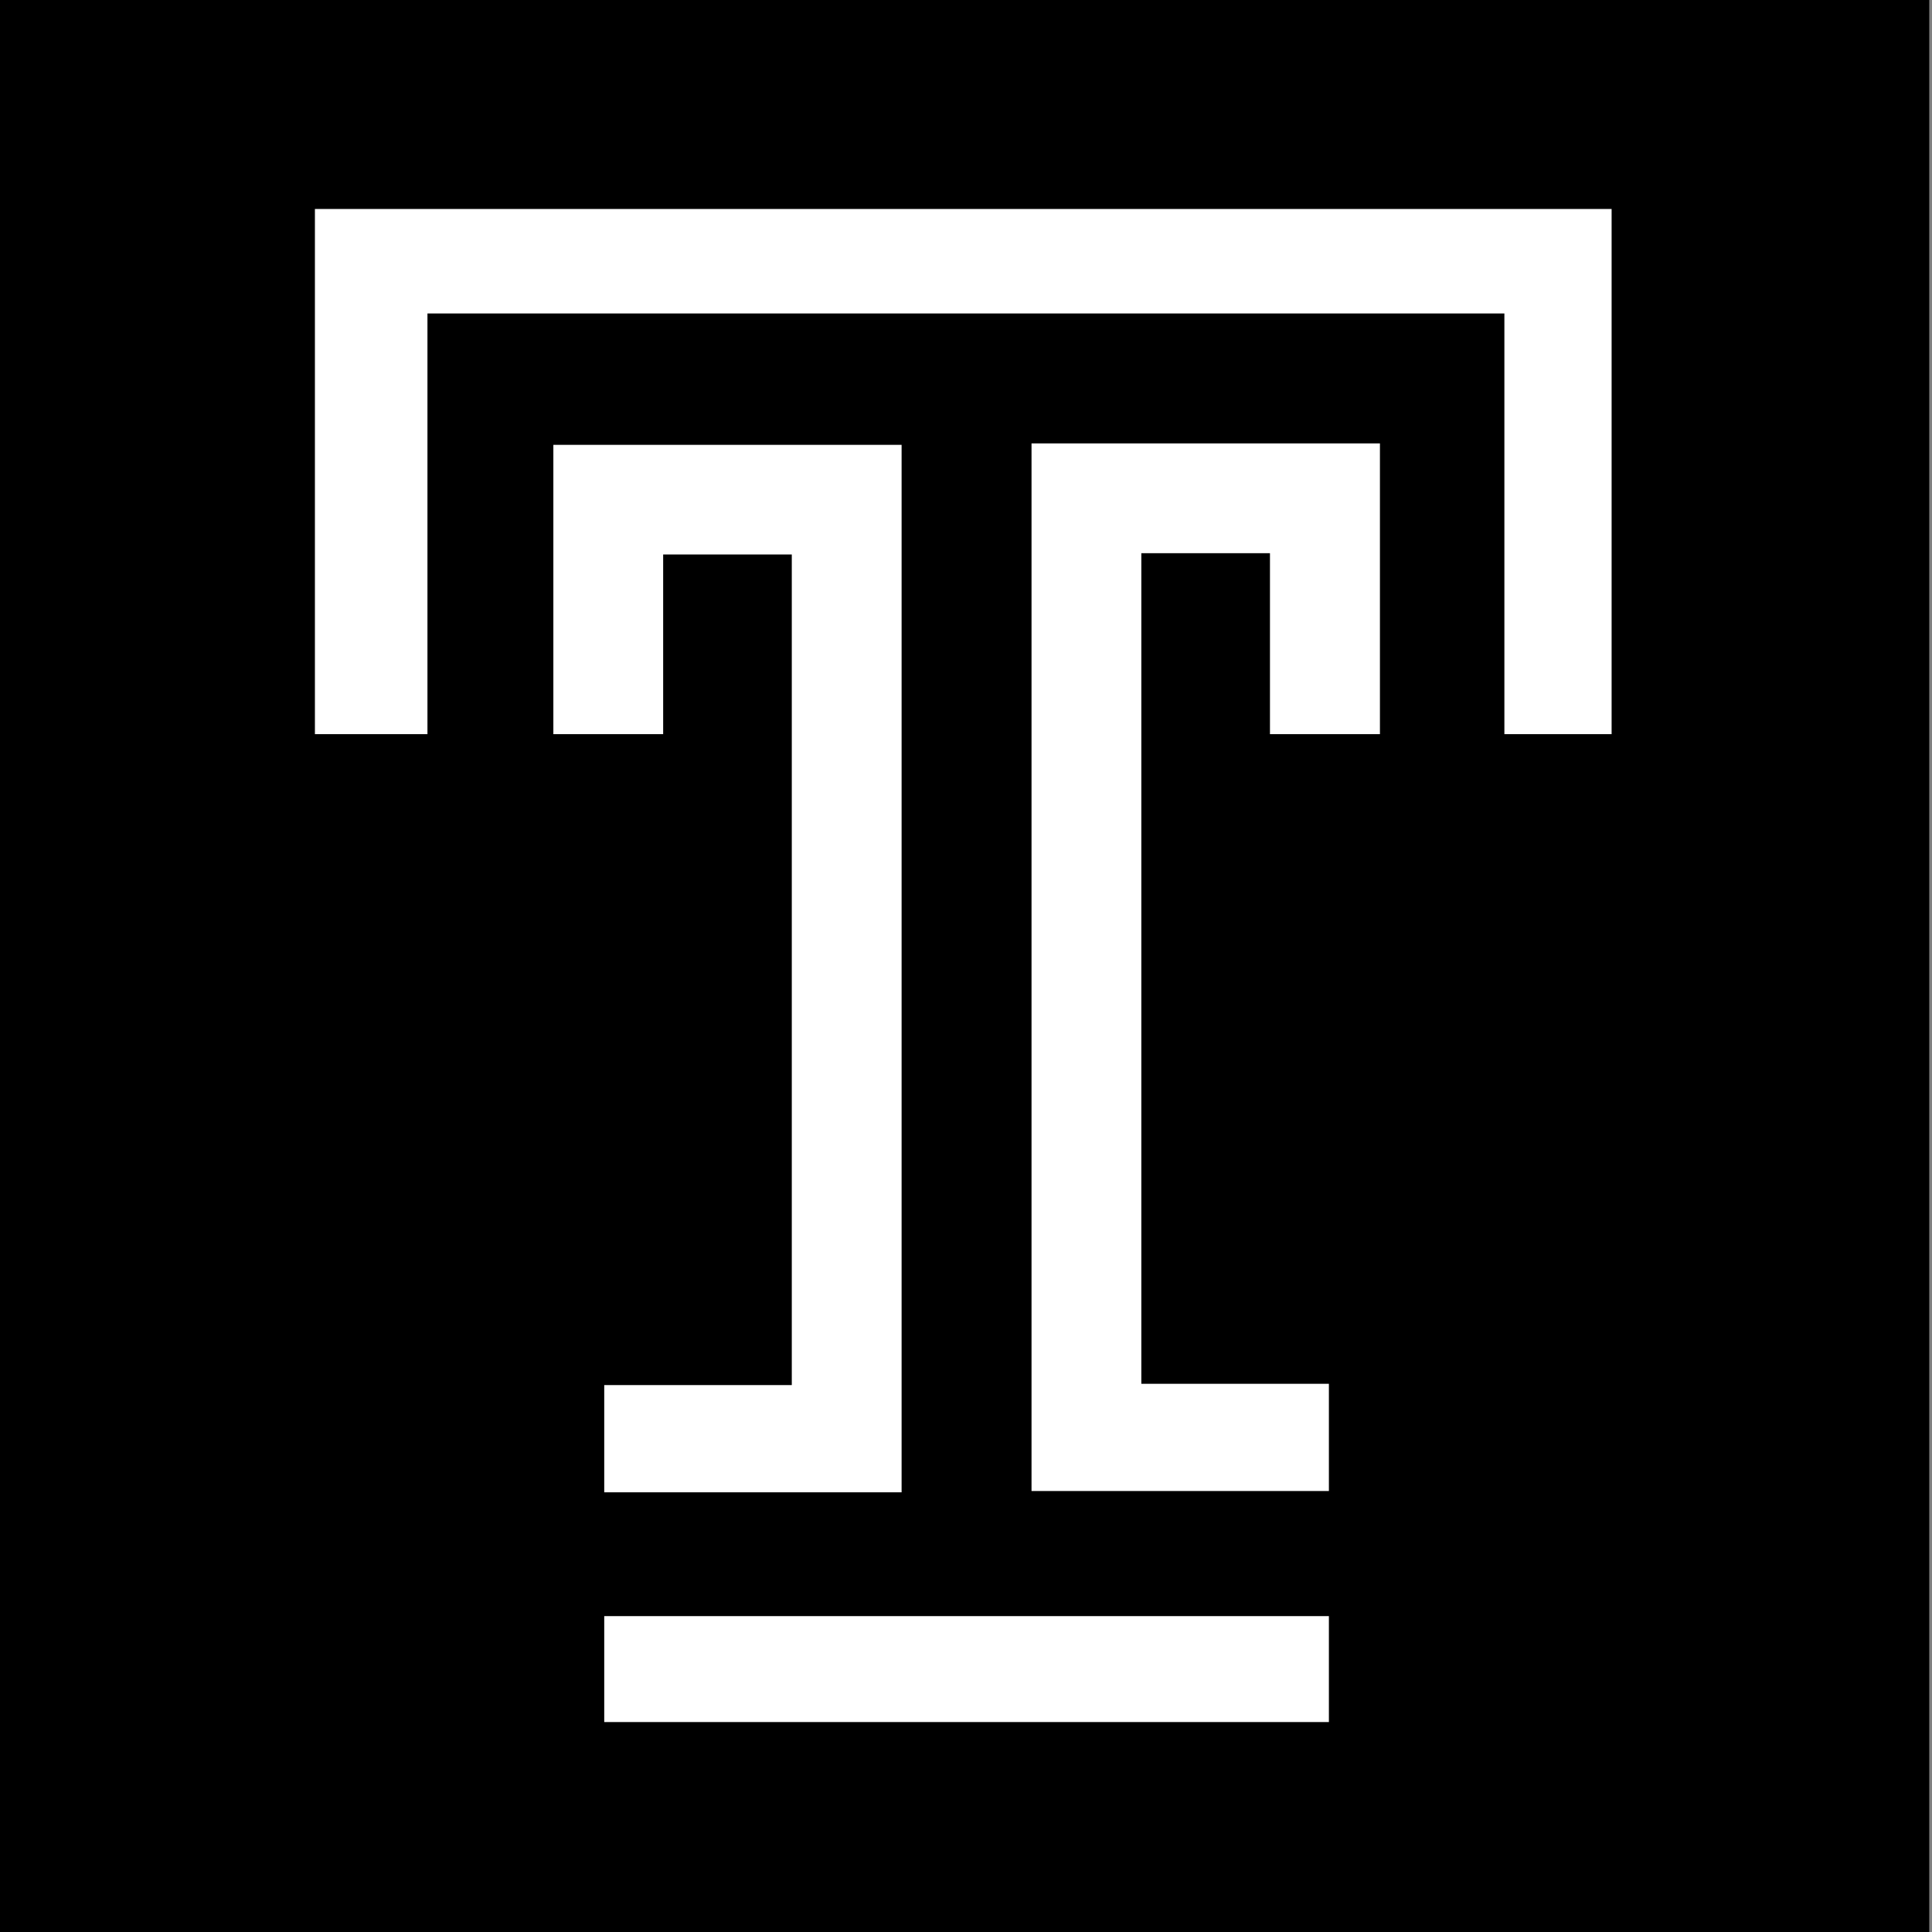 <svg id="Logos" xmlns="http://www.w3.org/2000/svg" viewBox="0 0 120 120"><rect x="0" y="0" width="120" height="120" fill="#808080" stroke="none"/><defs><style>.cls-1{fill:#000;}.cls-2{fill:#fff;}</style></defs><title>Temple-Logo-T-Header</title><rect class="cls-1" x="-0.17" y="-0.17" width="120" height="120.28"/><polygon class="cls-2" points="19.56 12.98 19.56 45.6 26.55 45.6 26.55 19.47 93.44 19.47 93.44 45.6 100.1 45.6 100.1 12.98 19.56 12.98"/><polygon class="cls-2" points="37.53 86.03 37.53 92.69 56 92.69 56 27.63 34.37 27.63 34.37 45.6 41.19 45.6 41.19 34.44 49.18 34.44 49.18 86.03 37.53 86.03 37.53 86.03"/><polygon class="cls-2" points="64.07 27.54 64.07 92.61 82.54 92.61 82.54 85.95 70.89 85.95 70.89 34.36 78.88 34.36 78.88 45.6 85.71 45.6 85.71 27.54 70.89 27.54 64.07 27.54"/><polygon class="cls-2" points="37.53 106.96 82.54 106.96 82.54 100.38 37.53 100.38 37.53 106.96 37.53 106.96"/></svg>